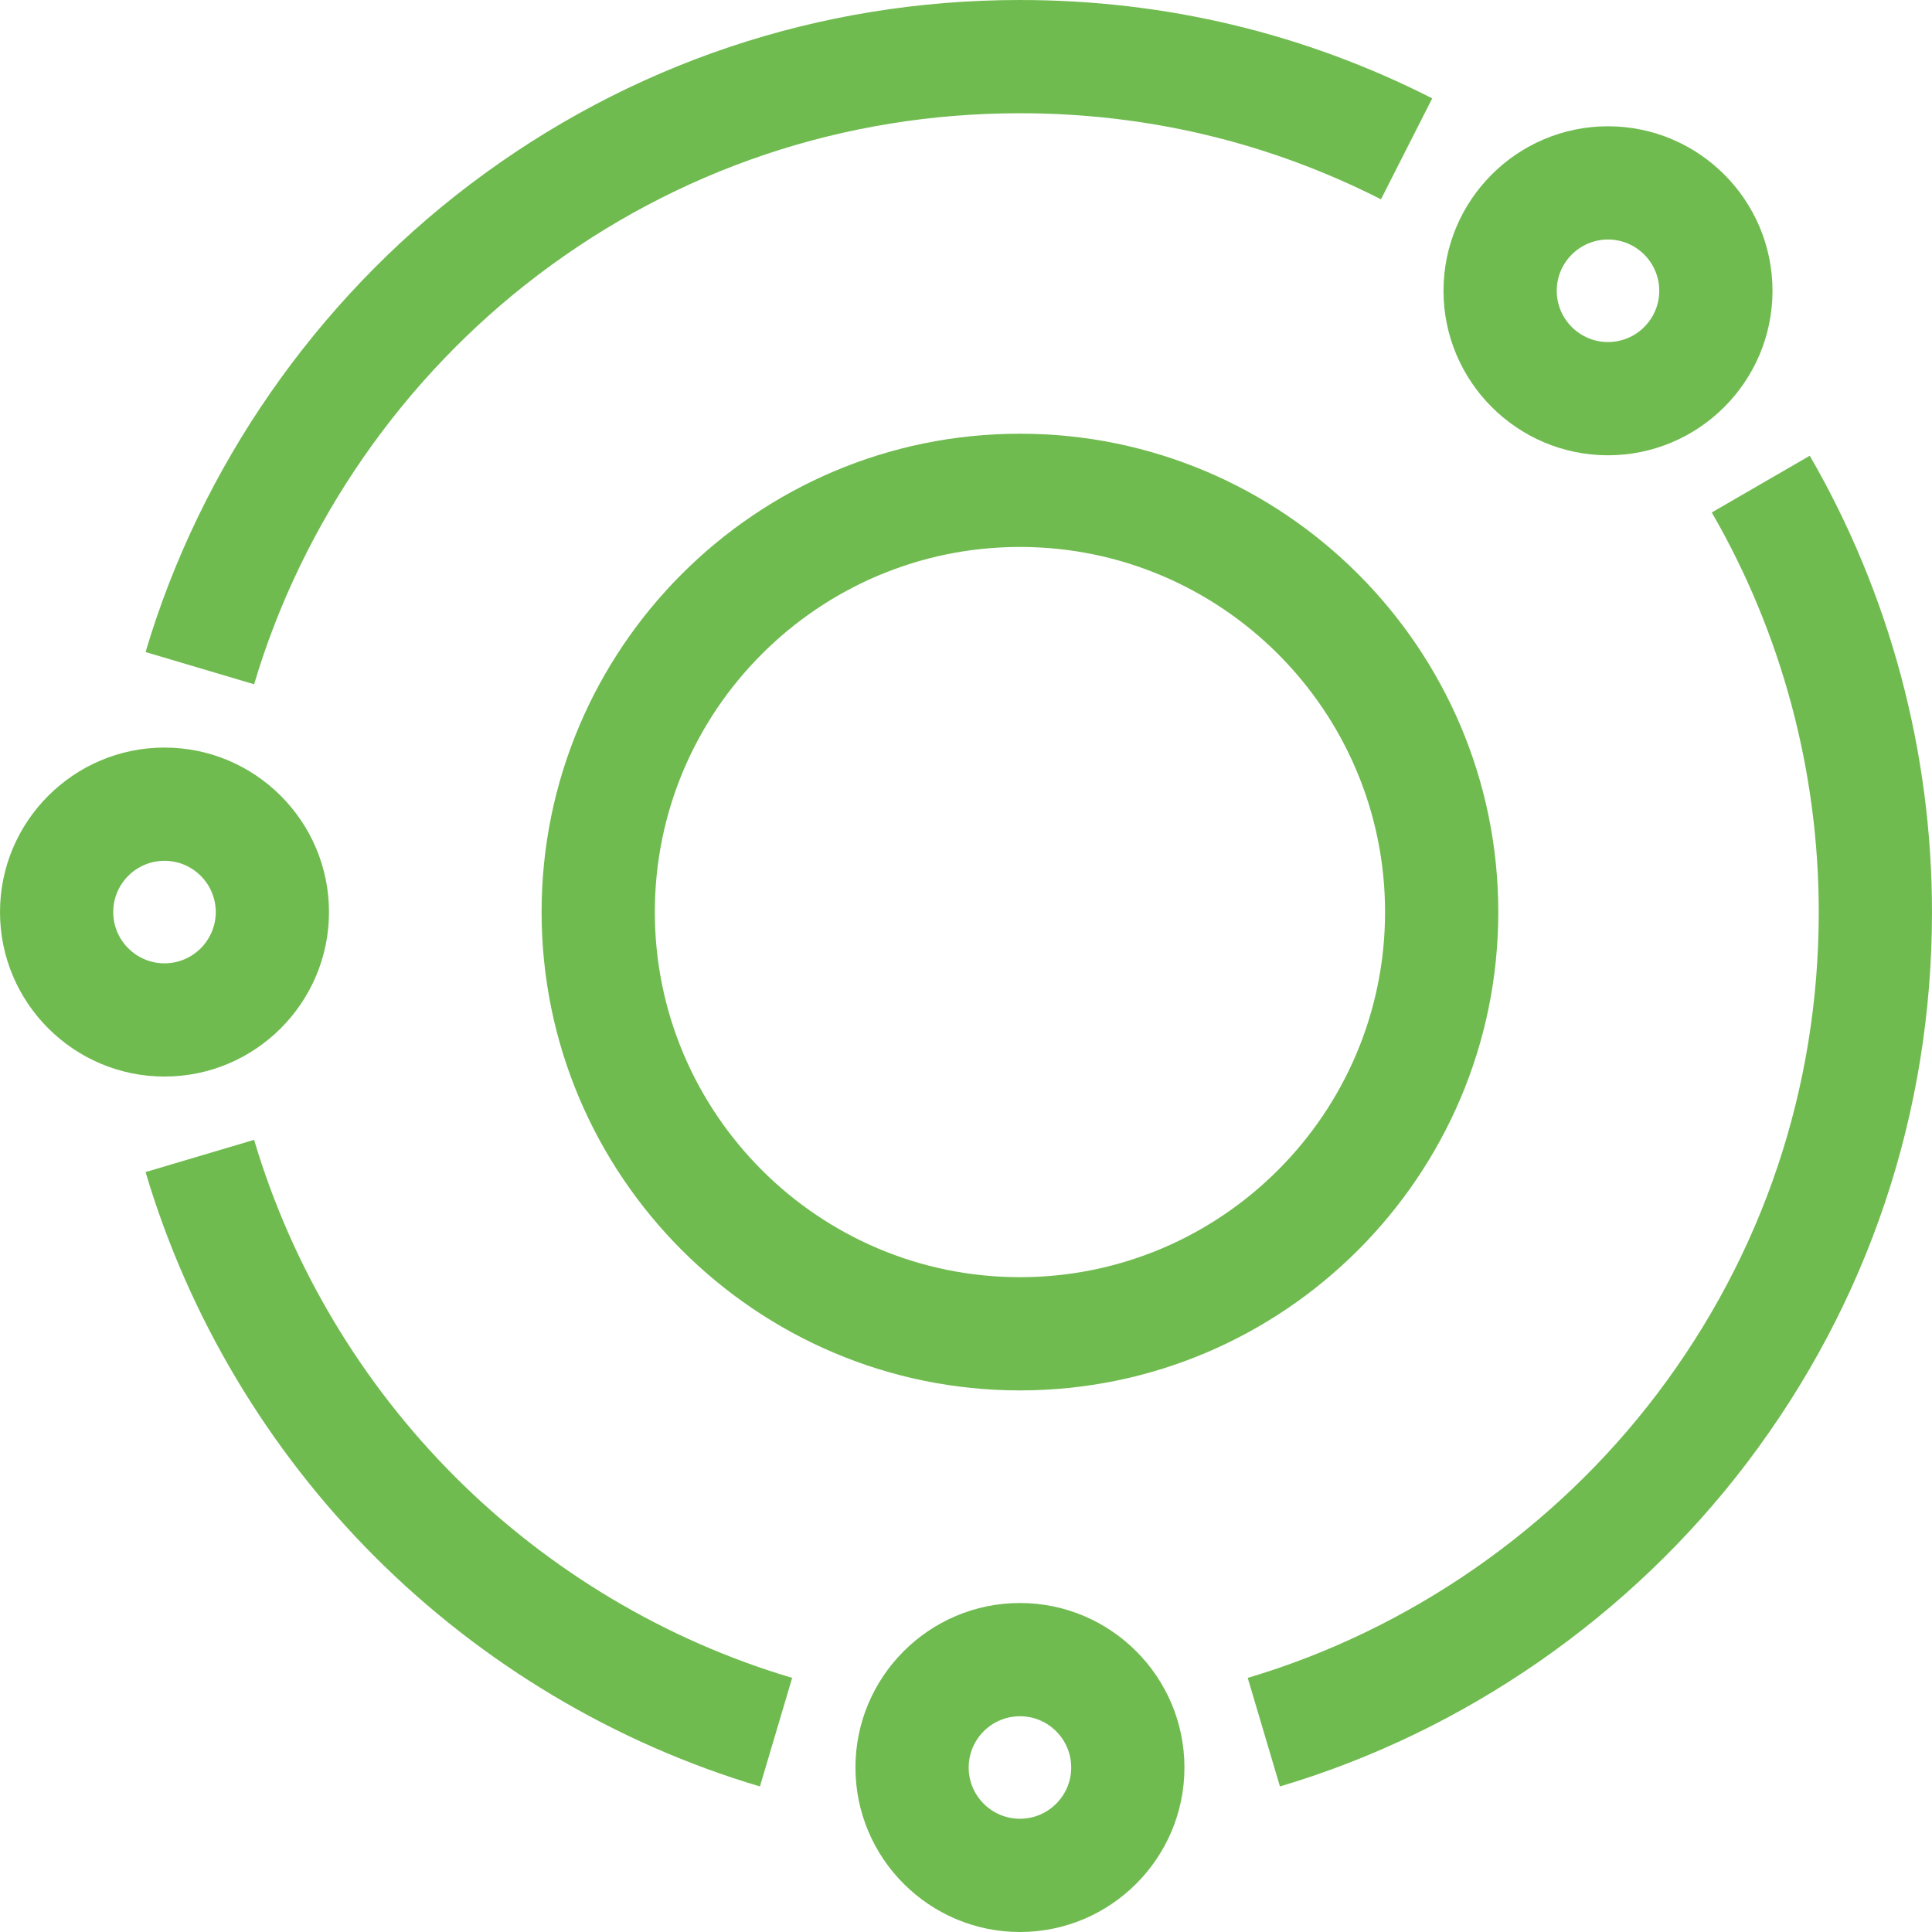 <?xml version="1.0"?>
<svg xmlns="http://www.w3.org/2000/svg" id="Layer_1" enable-background="new 0 0 511.848 511.848" height="512px" viewBox="0 0 511.848 511.848" width="512px"><g><g><g><path d="m270.214 368.365c-69.88 0-126.73-56.851-126.73-126.731s56.851-126.731 126.73-126.731 126.731 56.851 126.731 126.731-56.851 126.731-126.731 126.731zm0-223.462c-53.337 0-96.73 43.394-96.73 96.731s43.394 96.731 96.73 96.731c53.338 0 96.731-43.394 96.731-96.731s-43.393-96.731-96.731-96.731z" data-original="#000000" class="active-path" data-old_color="#000000" fill="#70BB50"/></g><g><path d="m426.01 120.618c-24.03 0-43.581-19.55-43.581-43.581s19.551-43.581 43.581-43.581 43.58 19.55 43.58 43.581-19.55 43.581-43.58 43.581zm0-57.161c-7.488 0-13.581 6.092-13.581 13.581 0 7.488 6.093 13.581 13.581 13.581s13.58-6.092 13.58-13.581-6.092-13.581-13.58-13.581z" data-original="#000000" class="active-path" data-old_color="#000000" fill="#70BB50"/></g><g><path d="m67.323 181.289-28.76-8.54c14.52-48.893 45.016-92.869 85.871-123.826 42.24-32.005 92.649-48.923 145.78-48.923 38.423 0 75.173 8.765 109.229 26.052l-13.58 26.751c-29.808-15.131-61.989-22.803-95.649-22.803-46.535 0-90.68 14.812-127.661 42.834-35.8 27.127-62.517 65.643-75.23 108.455z" data-original="#000000" class="active-path" data-old_color="#000000" fill="#70BB50"/></g><g><path d="m339.098 473.284-8.539-28.759c42.812-12.713 81.328-39.43 108.455-75.23 28.022-36.982 42.834-81.127 42.834-127.662 0-37.226-9.802-73.833-28.347-105.865l25.963-15.031c21.186 36.594 32.384 78.399 32.384 120.896 0 53.131-16.917 103.541-48.923 145.78-30.958 40.856-74.934 71.352-123.827 85.871z" data-original="#000000" class="active-path" data-old_color="#000000" fill="#70BB50"/></g><g><path d="m201.33 473.284c-38.304-11.375-73.563-32.399-101.965-60.801s-49.427-63.661-60.801-101.965l28.759-8.54c9.957 33.532 28.373 64.409 53.255 89.292 24.883 24.883 55.76 43.298 89.292 53.256z" data-original="#000000" class="active-path" data-old_color="#000000" fill="#70BB50"/></g><g><path d="m270.214 511.847c-24.03 0-43.58-19.55-43.58-43.581s19.55-43.581 43.58-43.581 43.581 19.55 43.581 43.581-19.551 43.581-43.581 43.581zm0-57.161c-7.488 0-13.58 6.092-13.58 13.581 0 7.488 6.092 13.581 13.58 13.581s13.581-6.092 13.581-13.581-6.093-13.581-13.581-13.581z" data-original="#000000" class="active-path" data-old_color="#000000" fill="#70BB50"/></g><g><path d="m43.581 285.214c-24.03 0-43.581-19.55-43.581-43.58s19.551-43.581 43.581-43.581 43.581 19.55 43.581 43.581-19.551 43.58-43.581 43.58zm0-57.161c-7.488 0-13.581 6.092-13.581 13.581s6.093 13.581 13.581 13.581 13.581-6.092 13.581-13.581-6.093-13.581-13.581-13.581z" data-original="#000000" class="active-path" data-old_color="#000000" fill="#70BB50"/></g></g></g> </svg>
